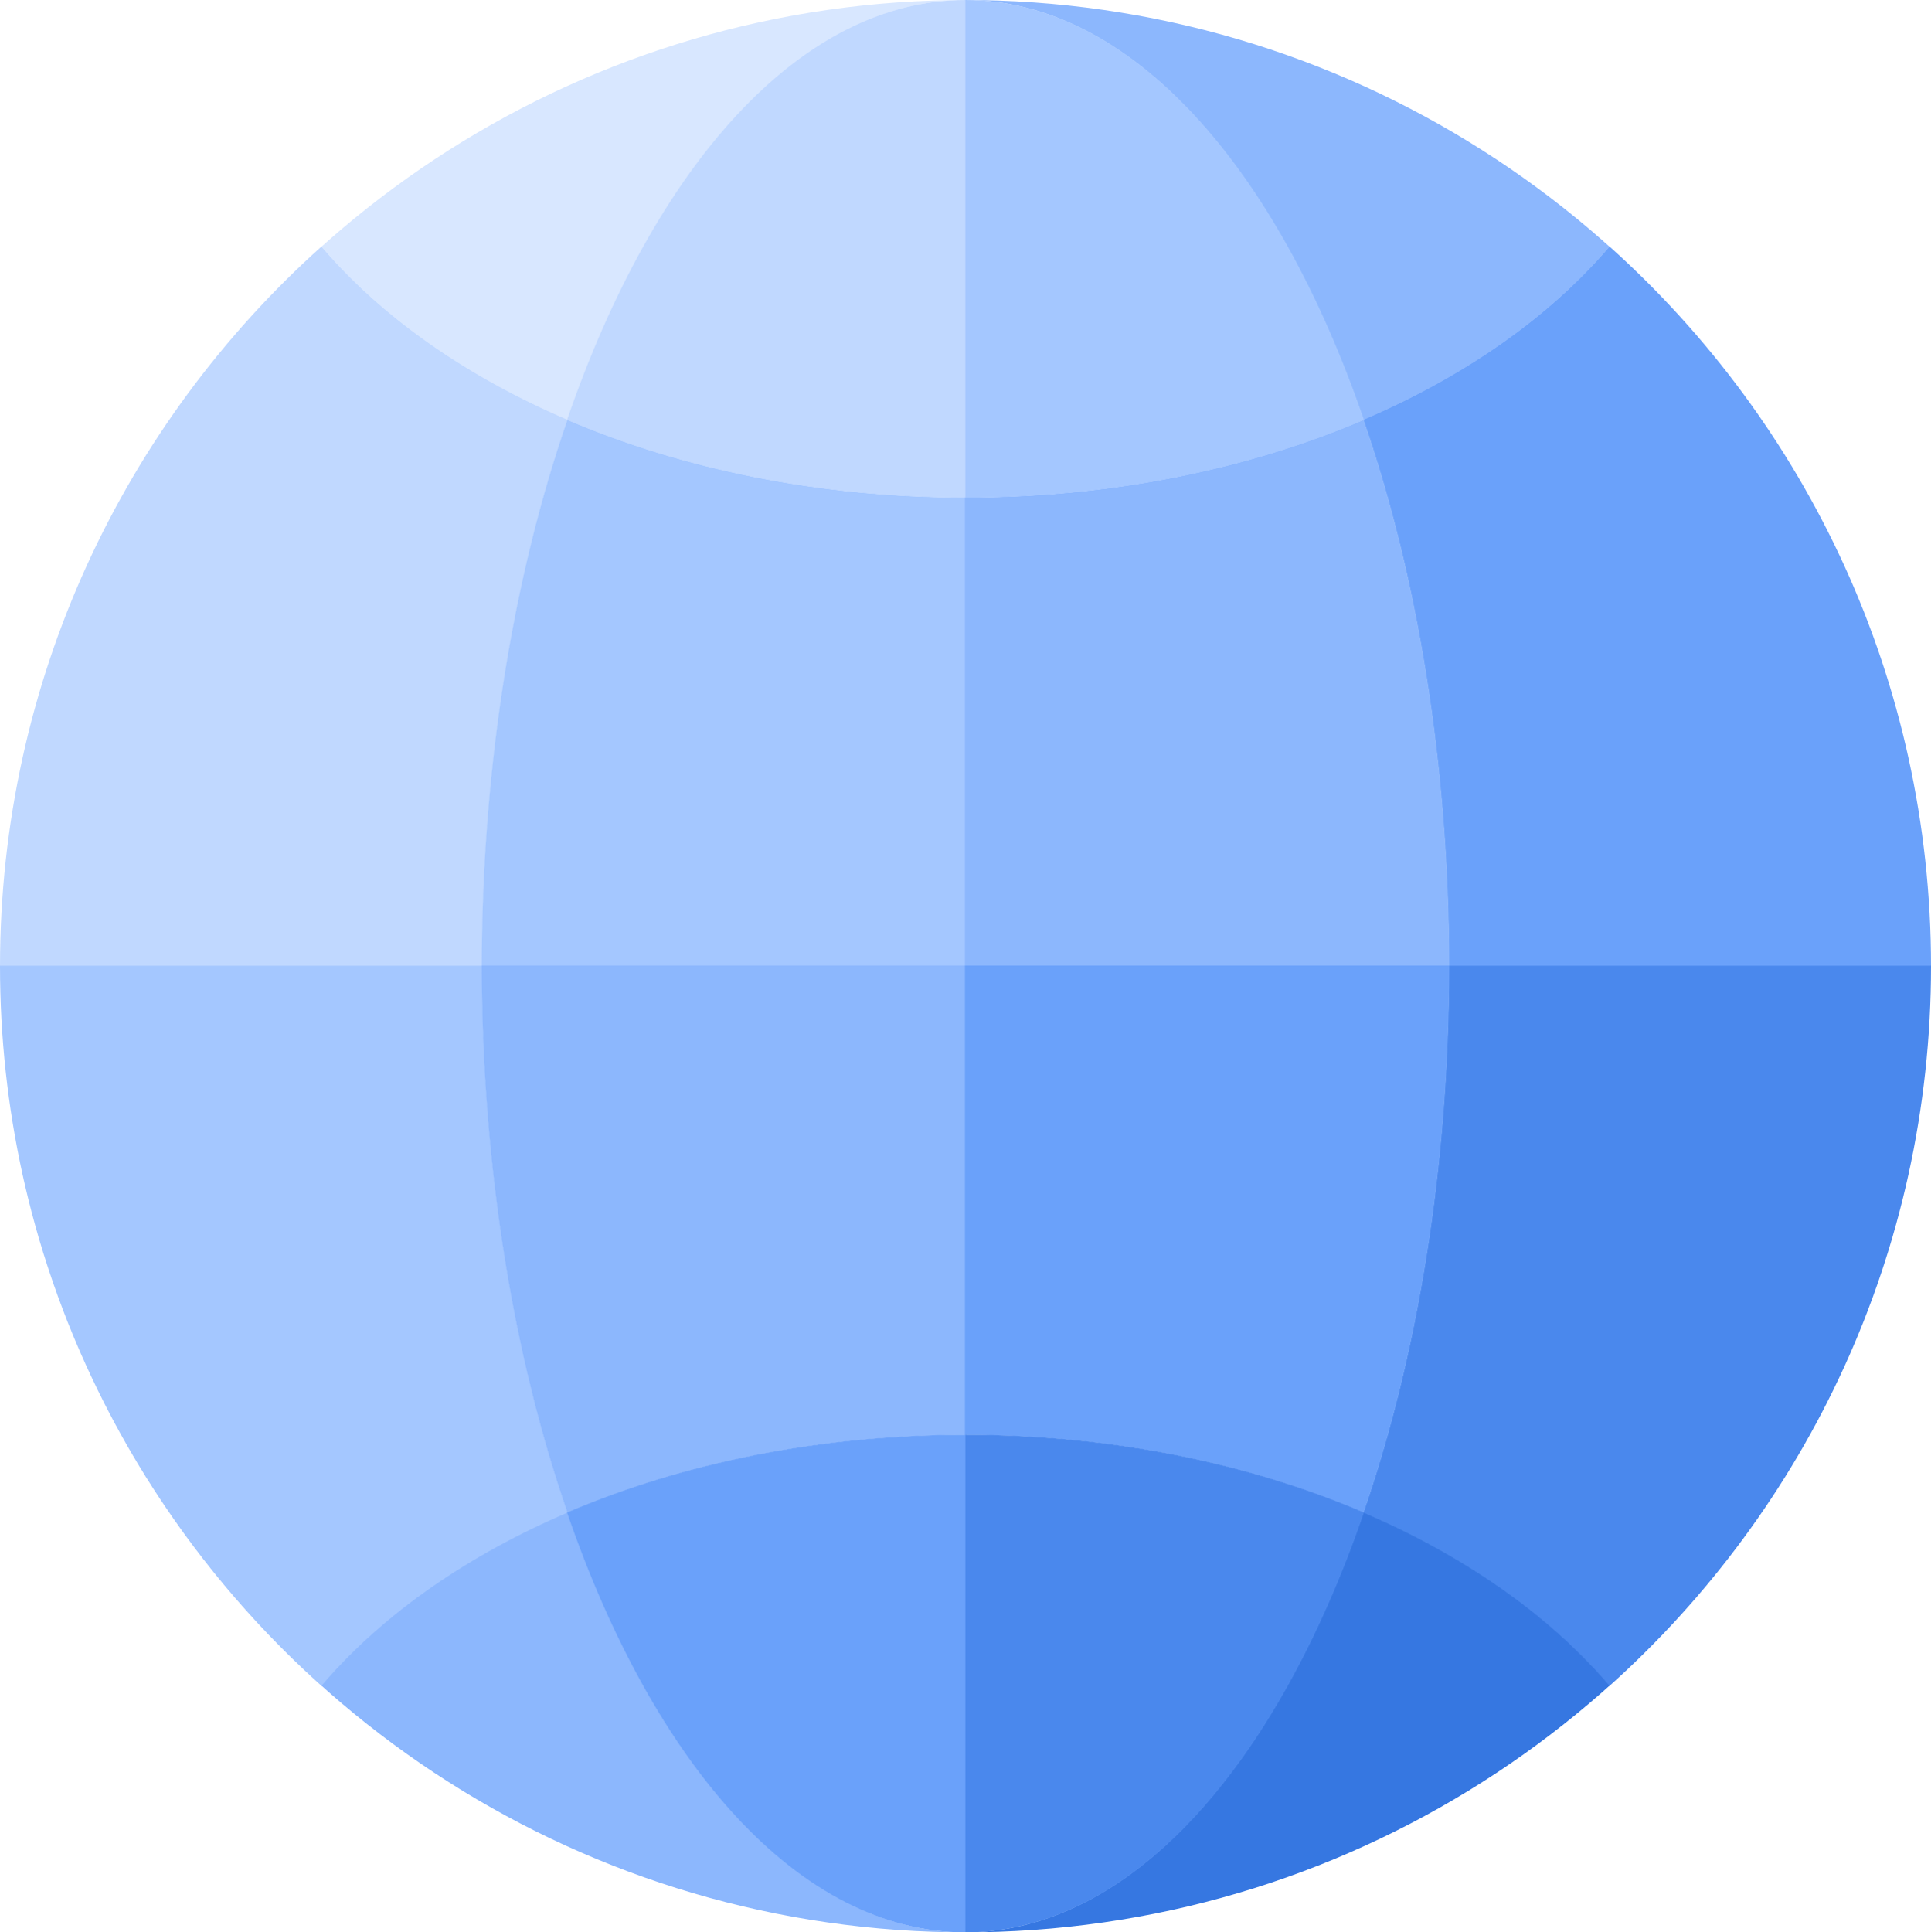 <?xml version="1.0" encoding="UTF-8"?>
<svg width="5159px" height="5162px" viewBox="0 0 5159 5162" version="1.1" xmlns="http://www.w3.org/2000/svg" xmlns:xlink="http://www.w3.org/1999/xlink">
    <title>Group 5</title>
    <g id="Page-1" stroke="none" stroke-width="1" fill="none" fill-rule="evenodd">
        <g id="Group-5">
            <g id="Group-3">
                <g id="Group-2">
                    <path d="M859.426,658 L859.403,658.042 C1019.498,845.678 1245.868,1004.635 1517.127,1120.577 L1517.11,1120.535 C1373.309,1535.671 1288.779,2039.201 1288.005,2582.143 L0.004,2582.155 L-4.54747351e-13,2581.655 C-4.54747351e-13,1817.484 331.907,1130.834 859.426,658 Z" id="Combined-Shape" fill="#C0D8FF"></path>
                    <path d="M2580.495,1328.625 L2580.995,1328.621 L2580.995,2582.62 L1287,2582.608 C1287.773,2039.667 1372.304,1536.137 1516.105,1121 L1516.123,1121.043 C1823.614,1252.47 2188.788,1328.625 2580.495,1328.625 Z" id="Combined-Shape" fill="#A4C7FF"></path>
                    <path d="M21.278,2245.683 L21.298,2245.69 L20,2255.644 C20.42,2252.322 20.845,2249.001 21.278,2245.683 Z M27.137,2203.423 L27.16,2203.431 L25.489,2214.807 C26.03,2211.01 26.58,2207.215 27.137,2203.423 Z M33.669,2161.425 L33.694,2161.434 L31.693,2173.66 C32.342,2169.579 33.001,2165.501 33.669,2161.425 Z M40.85,2119.781 L40.877,2119.791 L38.607,2132.36 C39.344,2128.164 40.092,2123.97 40.85,2119.781 Z M48.674,2078.621 C47.824,2082.919 46.984,2087.22 46.155,2091.524 L46.127,2091.515 C46.411,2090.039 46.696,2088.565 46.982,2087.09 L48.674,2078.621 Z M57.06,2037.962 C55.788,2043.885 54.537,2049.815 53.306,2055.753 L53.276,2055.741 C53.872,2052.865 54.472,2049.991 55.078,2047.118 L57.06,2037.962 Z M65.826,1998.636 C64.433,2004.663 63.061,2010.699 61.71,2016.742 L61.677,2016.73 C62.375,2013.608 63.078,2010.489 63.787,2007.372 L65.826,1998.636 Z M74.473,1962.272 L74.509,1962.286 L70.92,1976.869 C72.091,1971.998 73.275,1967.132 74.473,1962.272 Z M84.925,1921.33 L84.963,1921.346 L80.85,1936.959 C82.193,1931.743 83.551,1926.533 84.925,1921.33 Z M96.011,1880.705 L96.051,1880.721 L91.521,1896.842 C93.001,1891.456 94.497,1886.077 96.011,1880.705 Z M107.802,1840.295 C105.833,1846.867 103.89,1853.449 101.972,1860.043 L101.93,1860.026 C102.83,1856.931 103.736,1853.839 104.647,1850.749 L107.802,1840.295 Z M120.174,1800.199 C117.558,1808.437 114.983,1816.692 112.447,1824.965 L112.404,1824.946 C113.706,1820.696 115.019,1816.451 116.343,1812.21 L120.174,1800.199 Z M133.198,1760.322 C130.263,1769.063 127.374,1777.826 124.531,1786.61 L124.486,1786.59 C125.853,1782.364 127.231,1778.143 128.62,1773.927 L133.198,1760.322 Z M146.959,1720.417 C143.729,1729.54 140.548,1738.687 137.417,1747.857 L137.37,1747.835 C138.729,1743.855 140.097,1739.879 141.474,1735.907 L146.959,1720.417 Z M151.043,1708.969 L150.994,1708.946 C152.289,1705.345 153.591,1701.747 154.9,1698.153 L161.924,1679.277 C158.238,1689.146 154.611,1699.043 151.043,1708.969 Z M172.575,1651.097 L172.626,1651.123 L165.262,1670.228 C167.675,1663.839 170.113,1657.462 172.575,1651.097 Z M188.099,1612.084 C183.558,1623.273 179.093,1634.501 174.705,1645.767 L174.653,1645.741 C177.551,1638.3 180.482,1630.876 183.446,1623.469 L188.099,1612.084 Z M204.345,1572.98 C199.758,1583.77 195.241,1594.597 190.797,1605.462 L190.743,1605.434 C193.323,1599.126 195.927,1592.831 198.556,1586.548 L204.345,1572.98 Z M221.288,1534.031 C216.417,1544.98 211.62,1555.969 206.898,1566.998 L206.842,1566.968 C209.28,1561.273 211.739,1555.588 214.216,1549.914 L221.288,1534.031 Z M239.448,1494.129 C234.103,1505.612 228.841,1517.14 223.661,1528.713 L223.604,1528.681 C225.861,1523.637 228.134,1518.601 230.423,1513.574 L239.448,1494.129 Z M2581.182,0.003 L2581.347,0 C2139.417,0 1749.35,444.192 1516.633,1121.562 L1516.628,1121.572 C1251.162,1008.104 1028.689,853.439 869.254,671.013 L858.916,659.042 L858.939,659 C600.711,890.459 389.357,1173.153 240.863,1491.095 L240.803,1491.062 C646.443,622.42 1521.277,16.847 2539.307,0.341 L2581.182,0.003 Z" id="Combined-Shape" fill="#D8E7FF"></path>
                    <path d="M2579.772,2.3021357e-06 C2579.809,5.39954444e-06 2579.846,1.16224893e-05 2579.883,2.09708458e-05 L2579.883,1329.156 L2579.383,1329.16 C2187.671,1329.16 1822.493,1253.003 1514.999,1121.572 L1515.003,1121.562 C1747.72,444.192 2137.787,0 2579.717,0 L2579.551,0.003 Z" id="Combined-Shape" fill="#C0D8FF"></path>
                </g>
                <g id="Group-2" transform="translate(3868, 1291.5) scale(-1, 1) translate(-3868, -1291.5) translate(2577, 0)">
                    <path d="M859.426,658 L859.403,658.042 C1019.498,845.678 1245.868,1004.635 1517.127,1120.577 L1517.11,1120.535 C1373.309,1535.671 1288.779,2039.201 1288.005,2582.143 L0.004,2582.155 L-4.54747351e-13,2581.655 C-4.54747351e-13,1817.484 331.907,1130.834 859.426,658 Z" id="Combined-Shape" fill="#6AA1FA"></path>
                    <path d="M2580.495,1328.625 L2580.995,1328.621 L2580.995,2582.62 L1287,2582.608 C1287.773,2039.667 1372.304,1536.137 1516.105,1121 L1516.123,1121.043 C1823.614,1252.47 2188.788,1328.625 2580.495,1328.625 Z" id="Combined-Shape" fill="#8CB7FD"></path>
                    <path d="M21.278,2245.68 L21.298,2245.687 L20.008,2255.583 C20.425,2252.28 20.848,2248.979 21.278,2245.68 Z M27.149,2203.343 L27.172,2203.351 L25.485,2214.833 C26.031,2211.001 26.586,2207.17 27.149,2203.343 Z M33.672,2161.406 L33.697,2161.415 L31.69,2173.678 C32.341,2169.584 33.002,2165.494 33.672,2161.406 Z M40.859,2119.733 L40.886,2119.743 L38.593,2132.44 C39.338,2128.201 40.093,2123.965 40.859,2119.733 Z M48.682,2078.58 C47.801,2083.035 46.931,2087.494 46.072,2091.957 L46.043,2091.947 C46.355,2090.327 46.668,2088.709 46.982,2087.09 L48.682,2078.58 Z M57.03,2038.1 C55.784,2043.905 54.558,2049.717 53.351,2055.536 L53.32,2055.525 C53.902,2052.721 54.488,2049.919 55.078,2047.118 L57.03,2038.1 Z M65.758,1998.932 C64.395,2004.831 63.052,2010.738 61.73,2016.653 L61.697,2016.641 C62.388,2013.549 63.085,2010.46 63.787,2007.372 L65.758,1998.932 Z M74.494,1962.189 L74.529,1962.205 L70.917,1976.88 C72.096,1971.978 73.288,1967.081 74.494,1962.189 Z M84.928,1921.319 L84.966,1921.335 L80.87,1936.881 C82.207,1931.687 83.56,1926.5 84.928,1921.319 Z M96.033,1880.625 L96.074,1880.641 L91.525,1896.83 C93.01,1891.421 94.513,1886.019 96.033,1880.625 Z M107.766,1840.416 C105.793,1847.001 103.846,1853.598 101.925,1860.205 L101.883,1860.187 C102.799,1857.039 103.72,1853.893 104.647,1850.749 L107.766,1840.416 Z M120.175,1800.197 C117.594,1808.323 115.053,1816.465 112.552,1824.625 L112.508,1824.606 C113.776,1820.47 115.054,1816.338 116.343,1812.21 L120.175,1800.197 Z M133.233,1760.217 C130.269,1769.044 127.352,1777.892 124.482,1786.762 L124.437,1786.741 C125.82,1782.465 127.215,1778.194 128.62,1773.927 L133.233,1760.217 Z M147.053,1720.151 C143.79,1729.362 140.578,1738.598 137.417,1747.857 L137.37,1747.835 C138.729,1743.855 140.097,1739.879 141.474,1735.907 L147.053,1720.151 Z M161.669,1679.959 C158.056,1689.641 154.5,1699.35 151.001,1709.087 L150.952,1709.064 C152.26,1705.423 153.576,1701.786 154.9,1698.153 L161.669,1679.959 Z M172.542,1651.18 L172.594,1651.205 L165.294,1670.144 C167.686,1663.811 170.102,1657.489 172.542,1651.18 Z M188.136,1611.992 C183.64,1623.069 179.219,1634.184 174.873,1645.336 L174.821,1645.311 C177.664,1638.014 180.539,1630.733 183.446,1623.469 L188.136,1611.992 Z M204.302,1573.083 C199.713,1583.877 195.195,1594.709 190.749,1605.578 L190.696,1605.55 C193.291,1599.203 195.911,1592.869 198.556,1586.548 L204.302,1573.083 Z M221.328,1533.941 C216.461,1544.88 211.669,1555.858 206.95,1566.876 L206.894,1566.846 C209.316,1561.192 211.756,1555.548 214.216,1549.914 L221.328,1533.941 Z M239.301,1494.445 C233.999,1505.841 228.777,1517.282 223.637,1528.767 L223.579,1528.735 C225.845,1523.673 228.126,1518.619 230.423,1513.574 L239.301,1494.445 Z M2581.182,0.003 L2581.347,0 C2139.417,0 1749.35,444.192 1516.633,1121.562 L1516.628,1121.572 C1251.162,1008.104 1028.689,853.439 869.254,671.013 L858.916,659.042 L858.939,659 C600.748,890.426 389.417,1173.073 240.926,1490.96 L240.866,1490.927 C646.533,622.357 1521.329,16.846 2539.307,0.341 L2581.182,0.003 Z" id="Combined-Shape" fill="#8CB7FD"></path>
                    <path d="M2579.772,2.3021357e-06 C2579.809,5.39954444e-06 2579.846,1.16224893e-05 2579.883,2.09708458e-05 L2579.883,1329.156 L2579.383,1329.16 C2187.671,1329.16 1822.493,1253.003 1514.999,1121.572 L1515.003,1121.562 C1747.72,444.192 2137.787,0 2579.717,0 L2579.551,0.003 Z" id="Combined-Shape" fill="#A4C7FF"></path>
                </g>
            </g>
            <g id="Group-3" transform="translate(2579.5, 3870.5) scale(1, -1) translate(-2579.5, -3870.5) translate(0, 2579)">
                <g id="Group-2">
                    <path d="M859.426,658 L859.403,658.042 C1019.498,845.678 1245.868,1004.635 1517.127,1120.577 L1517.11,1120.535 C1373.309,1535.671 1288.779,2039.201 1288.005,2582.143 L0.004,2582.155 L-4.54747351e-13,2581.655 C-4.54747351e-13,1817.484 331.907,1130.834 859.426,658 Z" id="Combined-Shape" fill="#A4C7FF"></path>
                    <path d="M2580.495,1328.625 L2580.995,1328.621 L2580.995,2582.62 L1287,2582.608 C1287.773,2039.667 1372.304,1536.137 1516.105,1121 L1516.123,1121.043 C1823.614,1252.47 2188.788,1328.625 2580.495,1328.625 Z" id="Combined-Shape" fill="#8CB7FD"></path>
                    <path d="M21.278,2245.683 L21.298,2245.69 L20,2255.644 C20.42,2252.322 20.845,2249.001 21.278,2245.683 Z M27.137,2203.423 L27.16,2203.431 L25.489,2214.807 C26.03,2211.01 26.58,2207.215 27.137,2203.423 Z M33.669,2161.425 L33.694,2161.434 L31.693,2173.66 C32.342,2169.579 33.001,2165.501 33.669,2161.425 Z M40.85,2119.781 L40.877,2119.791 L38.607,2132.36 C39.344,2128.164 40.092,2123.97 40.85,2119.781 Z M48.674,2078.621 C47.824,2082.919 46.984,2087.22 46.155,2091.524 L46.127,2091.515 C46.411,2090.039 46.696,2088.565 46.982,2087.09 L48.674,2078.621 Z M57.06,2037.962 C55.788,2043.885 54.537,2049.815 53.306,2055.753 L53.276,2055.741 C53.872,2052.865 54.472,2049.991 55.078,2047.118 L57.06,2037.962 Z M65.826,1998.636 C64.433,2004.663 63.061,2010.699 61.71,2016.742 L61.677,2016.73 C62.375,2013.608 63.078,2010.489 63.787,2007.372 L65.826,1998.636 Z M74.473,1962.272 L74.509,1962.286 L70.92,1976.869 C72.091,1971.998 73.275,1967.132 74.473,1962.272 Z M84.925,1921.33 L84.963,1921.346 L80.85,1936.959 C82.193,1931.743 83.551,1926.533 84.925,1921.33 Z M96.011,1880.705 L96.051,1880.721 L91.521,1896.842 C93.001,1891.456 94.497,1886.077 96.011,1880.705 Z M107.802,1840.295 C105.833,1846.867 103.89,1853.449 101.972,1860.043 L101.93,1860.026 C102.83,1856.931 103.736,1853.839 104.647,1850.749 L107.802,1840.295 Z M120.174,1800.199 C117.558,1808.437 114.983,1816.692 112.447,1824.965 L112.404,1824.946 C113.706,1820.696 115.019,1816.451 116.343,1812.21 L120.174,1800.199 Z M133.198,1760.322 C130.263,1769.063 127.374,1777.826 124.531,1786.61 L124.486,1786.59 C125.853,1782.364 127.231,1778.143 128.62,1773.927 L133.198,1760.322 Z M146.959,1720.417 C143.729,1729.54 140.548,1738.687 137.417,1747.857 L137.37,1747.835 C138.729,1743.855 140.097,1739.879 141.474,1735.907 L146.959,1720.417 Z M151.043,1708.969 L150.994,1708.946 C152.289,1705.345 153.591,1701.747 154.9,1698.153 L161.924,1679.277 C158.238,1689.146 154.611,1699.043 151.043,1708.969 Z M172.575,1651.097 L172.626,1651.123 L165.262,1670.228 C167.675,1663.839 170.113,1657.462 172.575,1651.097 Z M188.099,1612.084 C183.558,1623.273 179.093,1634.501 174.705,1645.767 L174.653,1645.741 C177.551,1638.3 180.482,1630.876 183.446,1623.469 L188.099,1612.084 Z M204.345,1572.98 C199.758,1583.77 195.241,1594.597 190.797,1605.462 L190.743,1605.434 C193.323,1599.126 195.927,1592.831 198.556,1586.548 L204.345,1572.98 Z M221.288,1534.031 C216.417,1544.98 211.62,1555.969 206.898,1566.998 L206.842,1566.968 C209.28,1561.273 211.739,1555.588 214.216,1549.914 L221.288,1534.031 Z M239.448,1494.129 C234.103,1505.612 228.841,1517.14 223.661,1528.713 L223.604,1528.681 C225.861,1523.637 228.134,1518.601 230.423,1513.574 L239.448,1494.129 Z M2581.182,0.003 L2581.347,0 C2139.417,0 1749.35,444.192 1516.633,1121.562 L1516.628,1121.572 C1251.162,1008.104 1028.689,853.439 869.254,671.013 L858.916,659.042 L858.939,659 C600.711,890.459 389.357,1173.153 240.863,1491.095 L240.803,1491.062 C646.443,622.42 1521.277,16.847 2539.307,0.341 L2581.182,0.003 Z" id="Combined-Shape" fill="#8CB7FD"></path>
                    <path d="M2579.772,2.3021357e-06 C2579.809,5.39954444e-06 2579.846,1.16224893e-05 2579.883,2.09708458e-05 L2579.883,1329.156 L2579.383,1329.16 C2187.671,1329.16 1822.493,1253.003 1514.999,1121.572 L1515.003,1121.562 C1747.72,444.192 2137.787,0 2579.717,0 L2579.551,0.003 Z" id="Combined-Shape" fill="#6AA1FA"></path>
                </g>
                <g id="Group-2" transform="translate(3868, 1291.5) scale(-1, 1) translate(-3868, -1291.5) translate(2577, 0)">
                    <path d="M859.426,658 L859.403,658.042 C1019.498,845.678 1245.868,1004.635 1517.127,1120.577 L1517.11,1120.535 C1373.309,1535.671 1288.779,2039.201 1288.005,2582.143 L0.004,2582.155 L-4.54747351e-13,2581.655 C-4.54747351e-13,1817.484 331.907,1130.834 859.426,658 Z" id="Combined-Shape" fill="#4A88ED"></path>
                    <path d="M2580.495,1328.625 L2580.995,1328.621 L2580.995,2582.62 L1287,2582.608 C1287.773,2039.667 1372.304,1536.137 1516.105,1121 L1516.123,1121.043 C1823.614,1252.47 2188.788,1328.625 2580.495,1328.625 Z" id="Combined-Shape" fill="#6AA1FA"></path>
                    <path d="M21.278,2245.683 L21.298,2245.69 L20,2255.644 C20.42,2252.322 20.845,2249.001 21.278,2245.683 Z M27.137,2203.423 L27.16,2203.431 L25.489,2214.807 C26.03,2211.01 26.58,2207.215 27.137,2203.423 Z M33.669,2161.425 L33.694,2161.434 L31.693,2173.66 C32.342,2169.579 33.001,2165.501 33.669,2161.425 Z M40.85,2119.781 L40.877,2119.791 L38.607,2132.36 C39.344,2128.164 40.092,2123.97 40.85,2119.781 Z M48.674,2078.621 C47.824,2082.919 46.984,2087.22 46.155,2091.524 L46.127,2091.515 C46.411,2090.039 46.696,2088.565 46.982,2087.09 L48.674,2078.621 Z M57.06,2037.962 C55.788,2043.885 54.537,2049.815 53.306,2055.753 L53.276,2055.741 C53.872,2052.865 54.472,2049.991 55.078,2047.118 L57.06,2037.962 Z M65.826,1998.636 C64.433,2004.663 63.061,2010.699 61.71,2016.742 L61.677,2016.73 C62.375,2013.608 63.078,2010.489 63.787,2007.372 L65.826,1998.636 Z M74.473,1962.272 L74.509,1962.286 L70.92,1976.869 C72.091,1971.998 73.275,1967.132 74.473,1962.272 Z M84.925,1921.33 L84.963,1921.346 L80.85,1936.959 C82.193,1931.743 83.551,1926.533 84.925,1921.33 Z M96.011,1880.705 L96.051,1880.721 L91.521,1896.842 C93.001,1891.456 94.497,1886.077 96.011,1880.705 Z M107.802,1840.295 C105.833,1846.867 103.89,1853.449 101.972,1860.043 L101.93,1860.026 C102.83,1856.931 103.736,1853.839 104.647,1850.749 L107.802,1840.295 Z M120.174,1800.199 C117.558,1808.437 114.983,1816.692 112.447,1824.965 L112.404,1824.946 C113.706,1820.696 115.019,1816.451 116.343,1812.21 L120.174,1800.199 Z M133.198,1760.322 C130.263,1769.063 127.374,1777.826 124.531,1786.61 L124.486,1786.59 C125.853,1782.364 127.231,1778.143 128.62,1773.927 L133.198,1760.322 Z M146.959,1720.417 C143.729,1729.54 140.548,1738.687 137.417,1747.857 L137.37,1747.835 C138.729,1743.855 140.097,1739.879 141.474,1735.907 L146.959,1720.417 Z M151.043,1708.969 L150.994,1708.946 C152.289,1705.345 153.591,1701.747 154.9,1698.153 L161.924,1679.277 C158.238,1689.146 154.611,1699.043 151.043,1708.969 Z M172.575,1651.097 L172.626,1651.123 L165.262,1670.228 C167.675,1663.839 170.113,1657.462 172.575,1651.097 Z M188.099,1612.084 C183.558,1623.273 179.093,1634.501 174.705,1645.767 L174.653,1645.741 C177.551,1638.3 180.482,1630.876 183.446,1623.469 L188.099,1612.084 Z M204.345,1572.98 C199.758,1583.77 195.241,1594.597 190.797,1605.462 L190.743,1605.434 C193.323,1599.126 195.927,1592.831 198.556,1586.548 L204.345,1572.98 Z M221.288,1534.031 C216.417,1544.98 211.62,1555.969 206.898,1566.998 L206.842,1566.968 C209.28,1561.273 211.739,1555.588 214.216,1549.914 L221.288,1534.031 Z M239.448,1494.129 C234.103,1505.612 228.841,1517.14 223.661,1528.713 L223.604,1528.681 C225.861,1523.637 228.134,1518.601 230.423,1513.574 L239.448,1494.129 Z M2581.182,0.003 L2581.347,0 C2139.417,0 1749.35,444.192 1516.633,1121.562 L1516.628,1121.572 C1251.162,1008.104 1028.689,853.439 869.254,671.013 L858.916,659.042 L858.939,659 C600.711,890.459 389.357,1173.153 240.863,1491.095 L240.803,1491.062 C646.443,622.42 1521.277,16.847 2539.307,0.341 L2581.182,0.003 Z" id="Combined-Shape" fill="#3677E1"></path>
                    <path d="M2579.772,2.3021357e-06 C2579.809,5.39954444e-06 2579.846,1.16224893e-05 2579.883,2.09708458e-05 L2579.883,1329.156 L2579.383,1329.16 C2187.671,1329.16 1822.493,1253.003 1514.999,1121.572 L1515.003,1121.562 C1747.72,444.192 2137.787,0 2579.717,0 L2579.551,0.003 Z" id="Combined-Shape" fill="#4A88ED"></path>
                </g>
            </g>
        </g>
    </g>
</svg>